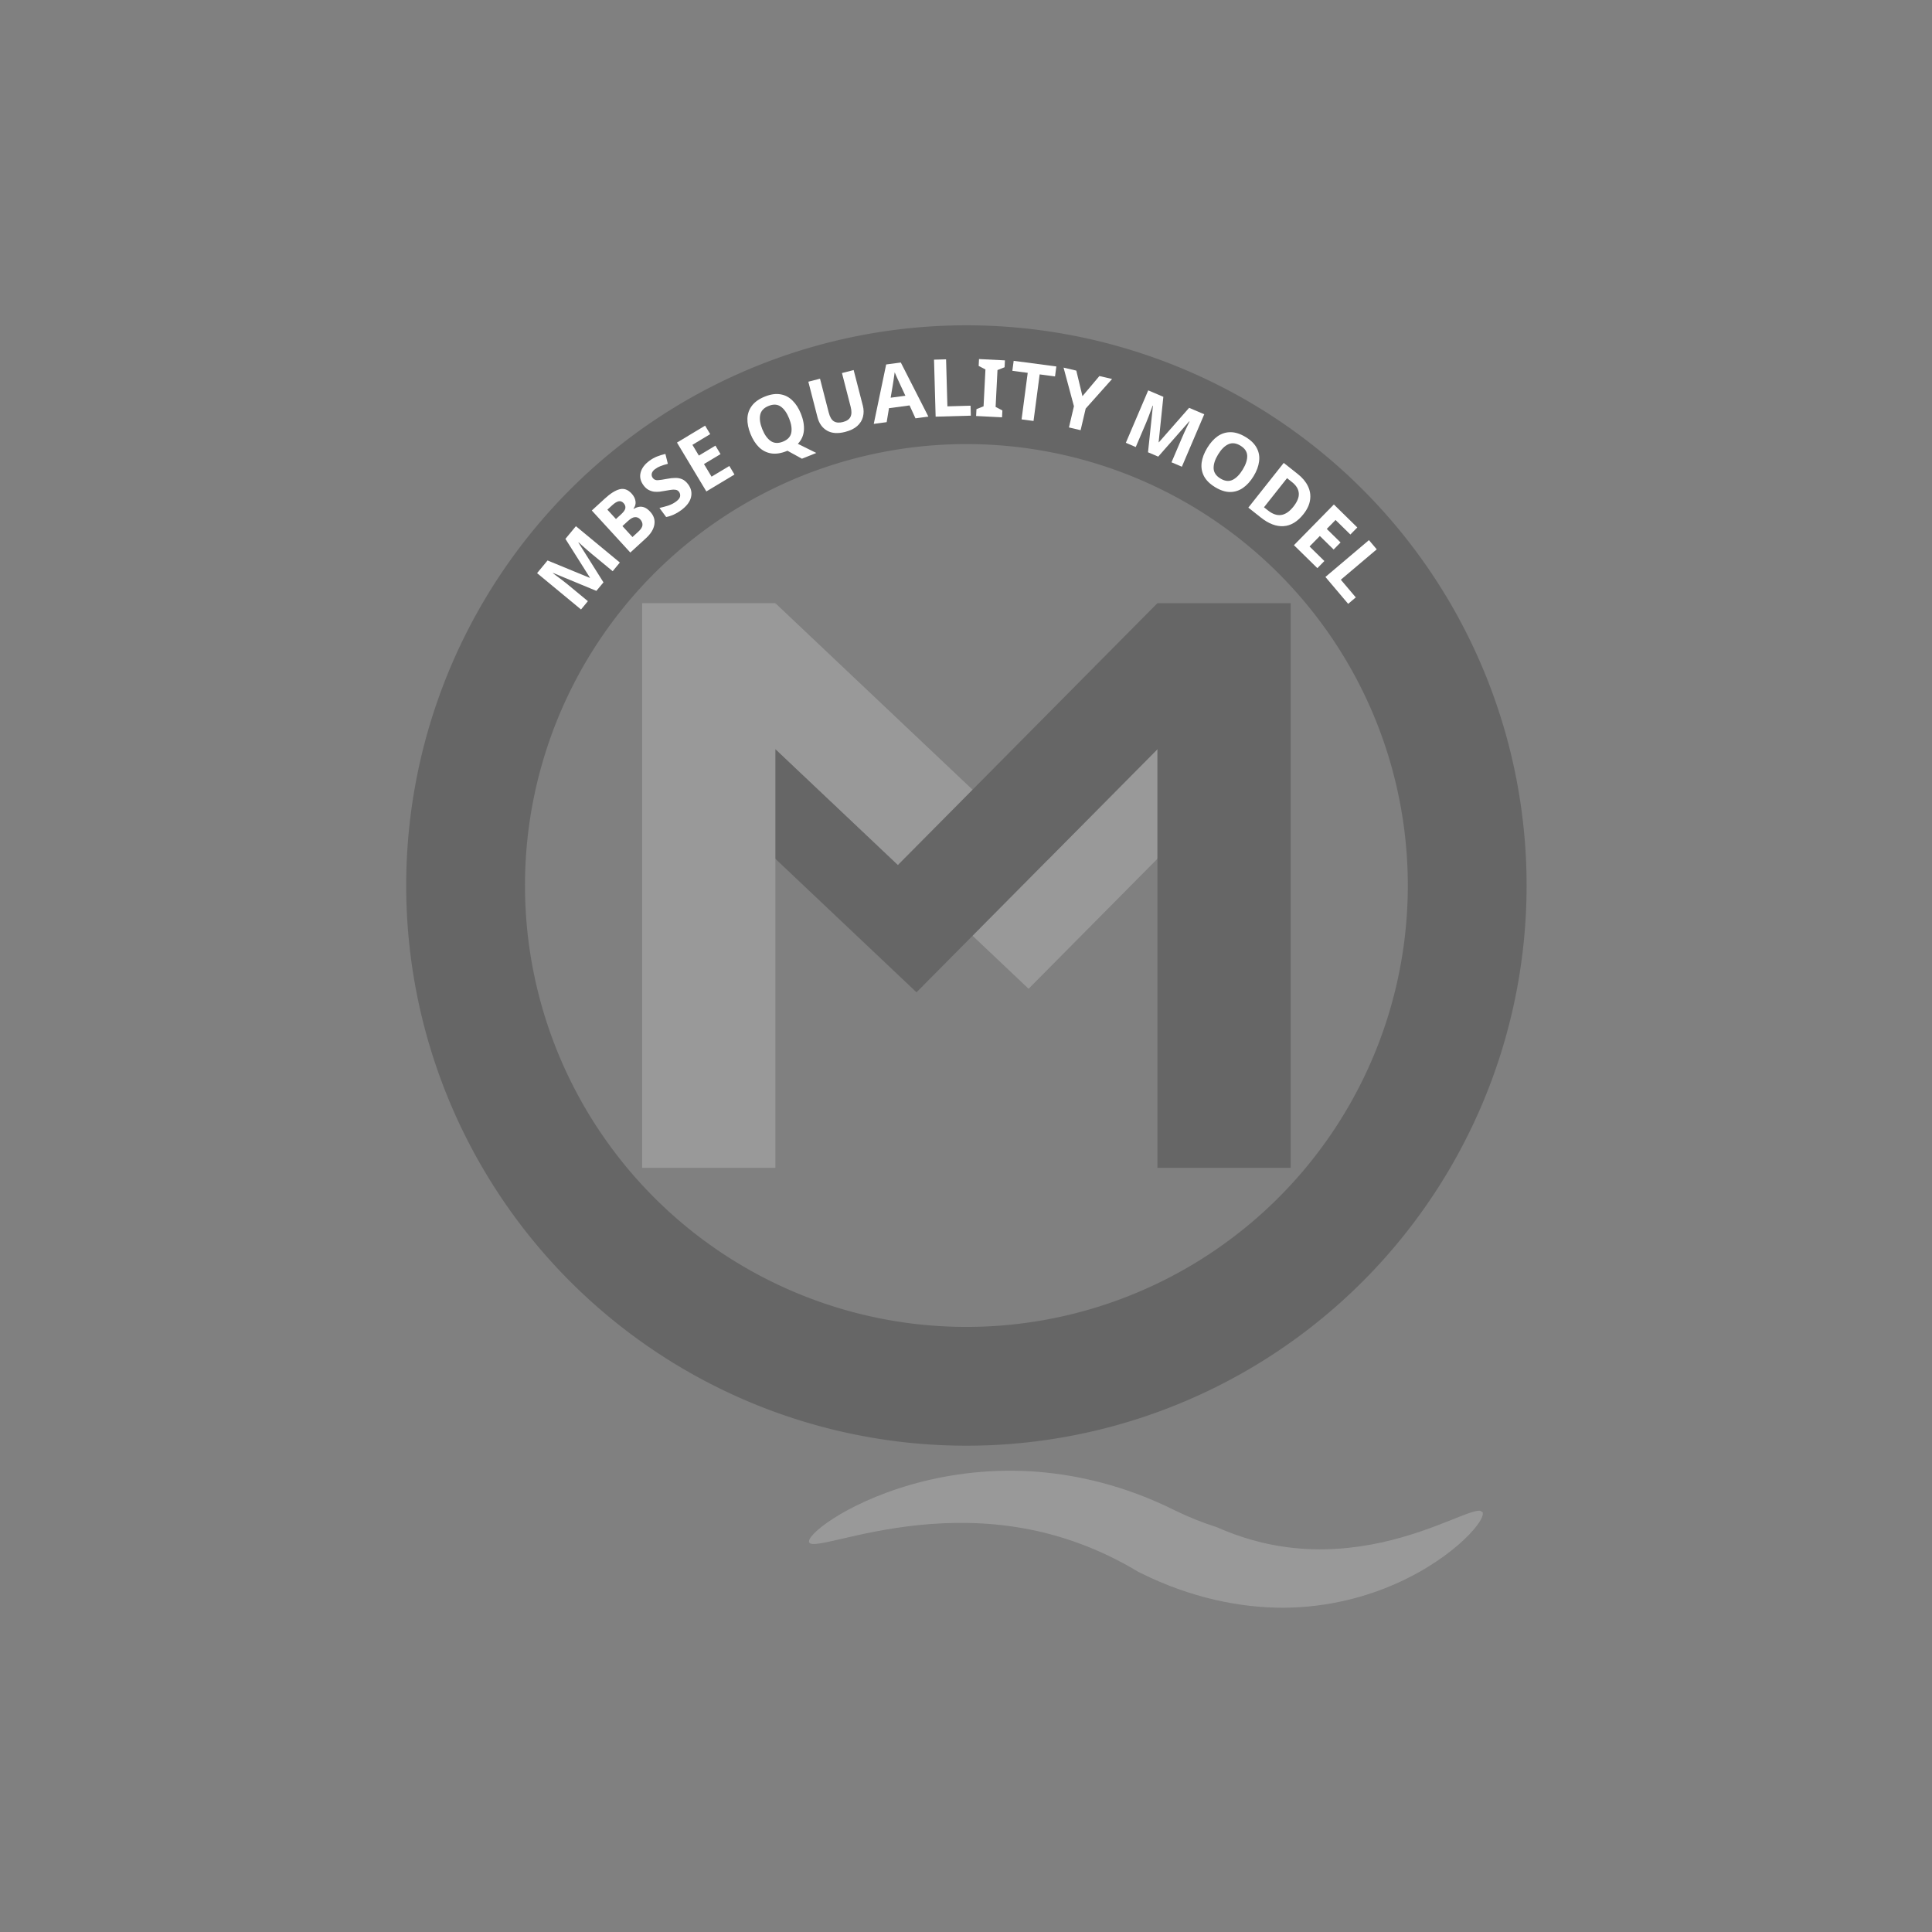 <?xml version="1.0" encoding="UTF-8" standalone="no"?>
<!-- Created with Inkscape (http://www.inkscape.org/) -->

<svg
   width="100mm"
   height="100mm"
   viewBox="0 0 100 100"
   version="1.1"
   id="svg5583"
   inkscape:version="1.1.2 (0a00cf5339, 2022-02-04)"
   sodipodi:docname="MQMgrises.svg"
   xmlns:inkscape="http://www.inkscape.org/namespaces/inkscape"
   xmlns:sodipodi="http://sodipodi.sourceforge.net/DTD/sodipodi-0.dtd"
   xmlns="http://www.w3.org/2000/svg"
   xmlns:svg="http://www.w3.org/2000/svg">
  <rect x="0" y="0" width="100" height="100" fill="#808080" stroke="none"/>
  <sodipodi:namedview
     id="namedview5585"
     pagecolor="#ffffff"
     bordercolor="#666666"
     borderopacity="1.0"
     inkscape:pageshadow="2"
     inkscape:pageopacity="0.0"
     inkscape:pagecheckerboard="0"
     inkscape:document-units="mm"
     showgrid="false"
     width="100mm"
     inkscape:zoom="2.9477754"
     inkscape:cx="126.02724"
     inkscape:cy="135.69555"
     inkscape:window-width="1920"
     inkscape:window-height="1015"
     inkscape:window-x="0"
     inkscape:window-y="0"
     inkscape:window-maximized="1"
     inkscape:current-layer="layer1" />
  <defs
     id="defs5580">
    <inkscape:path-effect
       effect="skeletal"
       id="path-effect25337-5"
       is_visible="true"
       lpeversion="1"
       pattern="m 23.915,214.821 a 12.353,8.552 0 0 0 -2.547,5.193 12.353,8.552 0 0 0 2.222,4.888 13.268,9.596 0 0 0 2.149,-5.225 13.268,9.596 0 0 0 -1.824,-4.856 z"
       copytype="single_stretched"
       prop_scale="1"
       scale_y_rel="false"
       spacing="0"
       normal_offset="0"
       tang_offset="0"
       prop_units="false"
       vertical_pattern="false"
       hide_knot="false"
       fuse_tolerance="0" />
    <inkscape:path-effect
       effect="skeletal"
       id="path-effect5125"
       is_visible="true"
       lpeversion="1"
       pattern="M 123.882,58.278 A 68.576,68.576 0 0 1 167.583,144.855 68.576,68.576 0 0 1 81.006,188.556 68.576,68.576 0 0 1 37.305,101.979 68.576,68.576 0 0 1 123.882,58.278 Z"
       copytype="single_stretched"
       prop_scale="8.18366e-08"
       scale_y_rel="false"
       spacing="0"
       normal_offset="0"
       tang_offset="0"
       prop_units="false"
       vertical_pattern="false"
       hide_knot="false"
       fuse_tolerance="0" />
  </defs>
  <g
     inkscape:label="Layer 1"
     inkscape:groupmode="layer"
     id="layer1">
    <g
       id="g1972"
       style="display:inline"
       transform="matrix(0.378,0,0,0.378,11.297,-0.818)">
      <ellipse
         style="fill:#ffffff;fill-opacity:0;stroke:none;stroke-width:0;stroke-linecap:round;stroke-miterlimit:4;stroke-dasharray:none;stroke-opacity:1"
         id="path14498"
         cx="102.444"
         cy="123.548"
         rx="65.795"
         ry="64.772" />
      <path
         style="fill:#999999;fill-opacity:1;stroke:none;stroke-width:0.265px;stroke-linecap:butt;stroke-linejoin:miter;stroke-opacity:1"
         d="m 76.287,104.758 -1.1e-5,-20 37.23,35.218 17.146,-17.3 -2.063,17.081 -17.641,17.799 -36.659,-34.679 1.987,-18.12"
         id="path12772"
         sodipodi:nodetypes="cccccccc" />
      <path
         style="fill:#666666;fill-opacity:1;stroke:none;stroke-width:0.265px;stroke-linecap:butt;stroke-linejoin:miter;stroke-opacity:1"
         d="m 73.235,116.871 3.052,-12.113 16.768,15.863 35.545,-35.863 2.063,17.919 -35.05,35.363 z"
         id="path9492"
         sodipodi:nodetypes="ccccccc" />
      <path
         style="fill:#999999;fill-opacity:1;stroke:none;stroke-width:0.145px;stroke-linecap:butt;stroke-linejoin:miter;stroke-opacity:1"
         d="m 136.679,211.265 c -1.966,-0.623 -3.855,-1.394 -5.638,-2.258 -6.895,-3.454 -13.768,-5.026 -19.85,-5.378 v 0 c -6.382,-0.359 -11.948,0.577 -16.229,1.798 v 0 c -4.833,1.376 -8.419,3.191 -10.653,4.611 h -1e-6 c -1.258,0.799 -2.149,1.511 -2.707,2.078 v 0 c -0.293,0.298 -0.493,0.554 -0.605,0.766 v 0 c 0,0 -10e-7,0 -10e-7,0 -0.057,0.108 -0.091,0.204 -0.103,0.288 0,0 0,0 0,0 -0.006,0.042 -0.006,0.081 -8.45e-4,0.117 0.005,0.035 0.016,0.066 0.031,0.095 0.017,0.029 0.04,0.054 0.068,0.076 0,0 0,0 0,0 0.028,0.022 0.062,0.042 0.101,0.058 0.077,0.032 0.175,0.053 0.294,0.062 0,0 0,0 0,0 v 0 c 0.231,0.018 0.545,-0.004 0.939,-0.063 v 0 c 0.744,-0.112 1.817,-0.357 3.174,-0.671 v 0 c 2.403,-0.555 6.078,-1.413 10.55,-1.864 v 0 c 3.978,-0.398 8.945,-0.495 14.261,0.464 v 0 c 0,0 1e-5,0 1e-5,0 4.956,0.885 10.371,2.745 15.668,5.955 0.114,0.054 0.228,0.108 0.341,0.162 6.801,3.387 13.606,4.778 19.654,4.751 v 0 c 6.131,-0.054 11.332,-1.55 15.208,-3.261 v 0 c 4.398,-1.94 7.498,-4.276 9.335,-5.998 v 0 0 c 1.055,-0.989 1.768,-1.842 2.184,-2.498 v 0 c 0.22,-0.347 0.358,-0.638 0.419,-0.87 v 0 c 0,0 0,0 0,0 0.032,-0.12 0.043,-0.223 0.034,-0.309 v 0 c 0,0 0,0 0,0 -0.01,-0.05 -6.4e-4,-0.069 0.012,-0.074 0,0 0,0 0,0 0.012,-0.005 0.026,7.1e-4 0.029,0.002 5e-5,3e-5 1e-4,6e-5 1.3e-4,1e-4 0,0 -3e-5,-5e-5 -1.4e-4,-1e-4 0,0 0,0 0,0 0,0 0,0 0,0 0,0 0,0 0,0 0,0 0,0 0,0 0,0 0,0 0,0 0,0 0,0 0,0 0,0 0,0 0,0 0,0 0,0 0,0 0,0 0,0 0,0 0,0 0,0 0,0 -0.002,-8.8e-4 -0.019,-0.009 -0.067,-0.045 0,0 0,0 0,0 -0.049,-0.035 -0.13,-0.098 -0.261,-0.207 0,0 0,0 0,0 v 0 c -0.083,-0.022 -0.183,-0.03 -0.3,-0.024 v 0 c -0.23,0.014 -0.533,0.081 -0.903,0.196 v 0 c -0.697,0.216 -1.674,0.607 -2.909,1.1 v 0 c -2.137,0.851 -5.449,2.165 -9.474,3.052 v 0 c -3.56,0.78 -8.054,1.289 -12.866,0.653 v 0 c 0,0 0,0 0,0 -3.1,-0.391 -6.37,-1.28 -9.734,-2.764 z"
         id="path25289-7"
         inkscape:path-effect="#path-effect25337-5"
         inkscape:original-d="m 80.847497,213.25117 c 0,0 23.001153,-13.82676 47.897373,-0.084 24.89622,13.74273 44.44937,-3.86262 44.44937,-3.86262"
         inkscape:export-filename="/home/benja/Documents/Documentación personal/mqmr223mbseSHORT.png"
         inkscape:export-xdpi="96"
         inkscape:export-ydpi="96" />
      <g
         id="g89396"
         inkscape:export-filename="/home/benja/Documents/Documentación personal/mqmr223mbseSHORT.png"
         inkscape:export-xdpi="96"
         inkscape:export-ydpi="96"
         transform="rotate(-71.783,102.444,123.417)">
        <path
           id="path23970-9"
           style="fill:none;stroke:#666666;stroke-width:16.265;stroke-opacity:1"
           d="M 171.02,123.417 A 68.576,68.576 0 0 1 102.444,191.993 68.576,68.576 0 0 1 33.868,123.417 68.576,68.576 0 0 1 102.444,54.841 68.576,68.576 0 0 1 171.02,123.417 Z"
           inkscape:export-filename="/home/benja/Documents/Documentación personal/path23970.png"
           inkscape:export-xdpi="96"
           inkscape:export-ydpi="96" />
        <g
           transform="matrix(0.287,-0.99,0.99,0.287,127.505,169.141)"
           id="text52124-3-0"
           style="font-weight:bold;font-size:10.583px;line-height:1.25;-inkscape-font-specification:'sans-serif Bold';letter-spacing:0px;word-spacing:0px;white-space:pre;display:inline;fill:#ffffff" />
        <g
           transform="matrix(0.287,-0.99,0.99,0.287,127.505,169.141)"
           id="text52124-3-0-6"
           style="font-weight:bold;font-size:10.583px;line-height:1.25;-inkscape-font-specification:'sans-serif Bold';letter-spacing:0px;word-spacing:0px;white-space:pre;display:inline;fill:#ffffff" />
        <g
           aria-label="MBSE QUALITY MODEL"
           transform="rotate(-73.212,102.658,124.317)"
           id="text16135"
           style="font-size:10.934px;line-height:1.25;letter-spacing:0px;word-spacing:0px;white-space:pre;fill:#ffffff">
          <path
             d="m 168.103,127.832 6.254,-1.386 0.003,-0.044 q -0.219,-0.007 -0.657,-0.02 -0.438,-0.013 -0.941,-0.031 -0.492,-0.018 -0.896,-0.05 l -3.619,-0.29 0.118,-1.471 7.782,0.623 -0.18,2.245 -6.099,1.366 -0.003,0.033 5.795,2.427 -0.18,2.245 -7.782,-0.623 0.123,-1.537 3.684,0.295 q 0.371,0.03 0.849,0.079 0.478,0.06 0.902,0.105 0.434,0.057 0.651,0.085 l 0.003,-0.044 -5.932,-2.493 z"
             style="font-weight:bold;font-family:'Droid Sans Fallback';-inkscape-font-specification:'Droid Sans Fallback Bold'"
             id="path2775" />
          <path
             d="m 174.404,138.857 q -0.338,1.527 -0.938,2.211 -0.6,0.685 -1.678,0.446 -0.651,-0.144 -1.031,-0.553 -0.382,-0.398 -0.353,-0.985 l -0.053,-0.012 q -0.16,0.368 -0.421,0.635 -0.261,0.267 -0.664,0.368 -0.403,0.101 -1.001,-0.032 -1.035,-0.23 -1.457,-1.107 -0.421,-0.877 -0.133,-2.18 l 0.632,-2.85 7.622,1.69 z m -3.061,-0.488 q -0.156,0.705 0.009,1.021 0.163,0.327 0.59,0.422 0.438,0.097 0.701,-0.181 0.263,-0.278 0.417,-0.972 l 0.189,-0.854 -1.697,-0.376 z m -1.073,-1.223 -1.986,-0.44 -0.234,1.057 q -0.161,0.726 0.053,1.076 0.224,0.352 0.694,0.456 0.427,0.095 0.749,-0.147 0.331,-0.229 0.501,-0.998 z"
             style="font-weight:bold;font-family:'Droid Sans Fallback';-inkscape-font-specification:'Droid Sans Fallback Bold'"
             id="path2777" />
          <path
             d="m 166.172,146.992 q -0.985,-0.33 -1.336,-1.244 -0.344,-0.9 0.094,-2.206 0.393,-1.172 1.148,-1.945 l 1.462,0.49 q -0.405,0.452 -0.79,0.946 -0.378,0.508 -0.565,1.067 -0.195,0.581 -0.057,0.892 0.145,0.325 0.487,0.44 0.28,0.094 0.543,-0.037 0.26,-0.121 0.533,-0.386 0.284,-0.262 0.62,-0.611 0.211,-0.217 0.478,-0.463 0.277,-0.242 0.62,-0.438 0.35,-0.183 0.771,-0.237 0.422,-0.055 0.93,0.116 0.995,0.334 1.319,1.192 0.334,0.862 -0.055,2.023 -0.195,0.581 -0.503,1.054 -0.312,0.484 -0.752,0.97 l -1.053,-0.918 q 0.378,-0.439 0.627,-0.805 0.25,-0.366 0.392,-0.791 0.149,-0.446 0.022,-0.754 -0.127,-0.308 -0.459,-0.419 -0.394,-0.132 -0.74,0.144 -0.346,0.276 -0.911,0.859 -0.461,0.48 -0.883,0.776 -0.426,0.307 -0.893,0.393 -0.467,0.086 -1.048,-0.109 z"
             style="font-weight:bold;font-family:'Droid Sans Fallback';-inkscape-font-specification:'Droid Sans Fallback Bold'"
             id="path2779" />
          <path
             d="m 161.753,151.729 1.827,-4.106 7.133,3.175 -1.827,4.106 -1.239,-0.551 1.156,-2.597 -1.568,-0.698 -1.076,2.417 -1.239,-0.551 1.076,-2.417 -1.838,-0.818 -1.156,2.597 z"
             style="font-weight:bold;font-family:'Droid Sans Fallback';-inkscape-font-specification:'Droid Sans Fallback Bold'"
             id="path2781" />
          <path
             d="m 159.081,163.771 q -1.099,-0.717 -1.648,-1.637 -0.54,-0.914 -0.377,-1.983 l -2.786,0.427 1.159,-1.776 2.248,-0.243 0.066,-0.101 q 0.693,-1.062 1.569,-1.483 0.869,-0.412 1.851,-0.255 0.975,0.166 1.992,0.83 1.016,0.663 1.552,1.483 0.53,0.829 0.494,1.785 -0.033,0.971 -0.732,2.042 -0.693,1.062 -1.563,1.474 -0.86,0.418 -1.835,0.251 -0.972,-0.151 -1.988,-0.815 z m 3.114,-4.771 q -1.026,-0.669 -1.878,-0.664 -0.843,0.011 -1.411,0.881 -0.58,0.888 -0.245,1.655 0.344,0.773 1.37,1.442 1.035,0.675 1.872,0.673 0.837,-0.002 1.411,-0.881 0.574,-0.879 0.245,-1.655 -0.329,-0.776 -1.364,-1.452 z"
             style="font-weight:bold;font-family:'Droid Sans Fallback';-inkscape-font-specification:'Droid Sans Fallback Bold'"
             id="path2783" />
          <path
             d="m 152.756,169.527 q -0.615,-0.526 -0.879,-1.227 -0.263,-0.685 -0.084,-1.482 0.18,-0.782 0.891,-1.612 1.01,-1.18 2.134,-1.283 1.133,-0.096 2.121,0.75 l 3.821,3.27 -1.074,1.254 -3.63,-3.107 q -0.731,-0.626 -1.286,-0.583 -0.555,0.043 -1.06,0.633 -0.526,0.615 -0.437,1.166 0.082,0.56 0.772,1.15 l 3.622,3.1 -1.074,1.254 z"
             style="font-weight:bold;font-family:'Droid Sans Fallback';-inkscape-font-specification:'Droid Sans Fallback Bold'"
             id="path2785" />
          <path
             d="m 145.867,172.251 1.676,0.984 2.093,-1.924 -0.839,-1.753 1.312,-1.206 3.276,7.637 -1.489,1.369 -7.342,-3.9 z m 4.553,2.692 q 0.166,0.1 0.423,0.25 0.257,0.15 0.521,0.308 0.264,0.158 0.452,0.282 -0.108,-0.198 -0.257,-0.506 -0.15,-0.293 -0.286,-0.569 -0.136,-0.261 -0.185,-0.379 l -0.818,-1.714 -1.497,1.376 z"
             style="font-weight:bold;font-family:'Droid Sans Fallback';-inkscape-font-specification:'Droid Sans Fallback Bold'"
             id="path2787" />
          <path
             d="m 143.737,174.021 4.657,6.266 -1.325,0.985 -3.842,-5.169 -2.545,1.891 -0.815,-1.097 z"
             style="font-weight:bold;font-family:'Droid Sans Fallback';-inkscape-font-specification:'Droid Sans Fallback Bold'"
             id="path2789" />
          <path
             d="m 136.237,179.163 3.011,-1.888 0.5,0.797 -0.574,0.876 2.684,4.28 1.038,-0.135 0.5,0.797 -3.011,1.888 -0.5,-0.797 0.574,-0.876 -2.684,-4.28 -1.038,0.135 z"
             style="font-weight:bold;font-family:'Droid Sans Fallback';-inkscape-font-specification:'Droid Sans Fallback Bold'"
             id="path2791" />
          <path
             d="m 132.419,181.229 1.465,-0.762 2.968,5.703 1.882,-0.979 0.636,1.222 -5.228,2.721 -0.636,-1.222 1.882,-0.979 z"
             style="font-weight:bold;font-family:'Droid Sans Fallback';-inkscape-font-specification:'Droid Sans Fallback Bold'"
             id="path2793" />
          <path
             d="m 128.88,187.853 -0.32,3.59 -1.655,0.661 0.637,-5.389 -1.128,-2.823 1.523,-0.609 1.108,2.772 4.196,3.516 -1.665,0.665 z"
             style="font-weight:bold;font-family:'Droid Sans Fallback';-inkscape-font-specification:'Droid Sans Fallback Bold'"
             id="path2795" />
          <path
             d="m 117.118,186.709 3.102,5.604 0.043,-0.009 q -0.056,-0.212 -0.167,-0.635 -0.112,-0.423 -0.237,-0.911 -0.123,-0.477 -0.206,-0.873 l -0.748,-3.552 1.444,-0.304 1.609,7.64 -2.204,0.464 -3.038,-5.461 -0.032,0.007 -0.685,6.245 -2.204,0.464 -1.609,-7.64 1.509,-0.318 0.762,3.617 q 0.077,0.364 0.165,0.837 0.078,0.475 0.155,0.895 0.069,0.432 0.103,0.649 l 0.043,-0.009 0.709,-6.396 z"
             style="font-weight:bold;font-family:'Droid Sans Fallback';-inkscape-font-specification:'Droid Sans Fallback Bold'"
             id="path2797" />
          <path
             d="m 103.401,192.325 q -0.079,-1.211 0.265,-2.143 0.334,-0.92 1.12,-1.476 0.786,-0.555 2.062,-0.639 1.266,-0.083 2.128,0.365 0.851,0.448 1.314,1.328 0.452,0.88 0.531,2.091 0.079,1.211 -0.255,2.132 -0.345,0.921 -1.132,1.466 -0.796,0.556 -2.073,0.639 -1.266,0.083 -2.117,-0.366 -0.85,-0.438 -1.302,-1.318 -0.462,-0.868 -0.541,-2.079 z m 5.685,-0.371 q -0.08,-1.222 -0.595,-1.901 -0.515,-0.668 -1.551,-0.6 -1.058,0.069 -1.471,0.797 -0.412,0.739 -0.332,1.961 0.081,1.233 0.584,1.901 0.504,0.668 1.551,0.6 1.047,-0.068 1.471,-0.797 0.424,-0.729 0.343,-1.962 z"
             style="font-weight:bold;font-family:'Droid Sans Fallback';-inkscape-font-specification:'Droid Sans Fallback Bold'"
             id="path2799" />
          <path
             d="m 94.824,191.976 q 0.116,-1.976 1.3,-2.914 1.172,-0.928 3.191,-0.809 l 2.205,0.13 -0.459,7.794 -2.445,-0.144 q -1.223,-0.072 -2.092,-0.561 -0.88,-0.49 -1.321,-1.37 -0.453,-0.87 -0.379,-2.125 z m 1.716,0.057 q -0.076,1.299 0.456,1.933 0.532,0.645 1.612,0.708 l 0.884,0.052 0.299,-5.076 -0.71,-0.042 q -2.39,-0.141 -2.541,2.424 z"
             style="font-weight:bold;font-family:'Droid Sans Fallback';-inkscape-font-specification:'Droid Sans Fallback Bold'"
             id="path2801" />
          <path
             d="m 89.02,187.015 4.433,0.737 -1.281,7.701 -4.433,-0.737 0.223,-1.337 2.804,0.467 0.282,-1.693 -2.61,-0.434 0.223,-1.337 2.61,0.434 0.33,-1.985 -2.804,-0.467 z"
             style="font-weight:bold;font-family:'Droid Sans Fallback';-inkscape-font-specification:'Droid Sans Fallback Bold'"
             id="path2803" />
          <path
             d="m 87.427,186.66 -1.989,7.55 -1.597,-0.421 1.641,-6.228 -3.066,-0.808 0.348,-1.322 z"
             style="font-weight:bold;font-family:'Droid Sans Fallback';-inkscape-font-specification:'Droid Sans Fallback Bold'"
             id="path2805" />
        </g>
      </g>
      <g
         id="g89436"
         transform="translate(-0.819,-0.556)"
         inkscape:export-filename="/home/benja/Documents/Documentación personal/mqmr223mbseSHORT.png"
         inkscape:export-xdpi="96"
         inkscape:export-ydpi="96">
        <g
           id="g89390"
           transform="translate(-162.558,19.933)"
           style="fill:#000080">
          <rect
             style="fill:#999999;fill-opacity:1;stroke:none;stroke-width:3.823;stroke-linecap:round;stroke-miterlimit:4;stroke-dasharray:none;stroke-opacity:1"
             id="rect89281"
             width="18.244"
             height="77.317"
             x="221.42"
             y="65.382" />
        </g>
        <g
           id="g8438"
           style="fill:#c00000;fill-opacity:1">
          <rect
             style="fill:#666666;fill-opacity:1;stroke:none;stroke-width:3.823;stroke-linecap:round;stroke-miterlimit:4;stroke-dasharray:none;stroke-opacity:1"
             id="rect89124"
             width="18.244"
             height="77.317"
             x="291.977"
             y="65.382"
             transform="translate(-162.558,19.933)" />
        </g>
      </g>
      <path
         style="fill:#000080;fill-opacity:1;stroke:none;stroke-width:0.265px;stroke-linecap:butt;stroke-linejoin:miter;stroke-opacity:1"
         d="m 83.597,111.673 c -0.03,-0.028 -7.28,-6.887 -7.31,-6.915 8e-6,0.07 8e-6,14.93 8e-6,15 0.053,0.05 19.274,18.232 19.326,18.282 6.924,-6.986 11.386,-11.487 4.462,-4.501 2.4e-4,-2.4e-4 -4.462,4.502 -4.462,4.501 -0.004,-0.004 -19.322,-18.278 -19.326,-18.282 -2e-6,-7.8e-4 -2e-6,-14.999 -2e-6,-15 0,-1e-5 0,-1e-5 0,-1e-5 -0.003,-0.002 16.771,15.865 16.768,15.863 -0.006,0.006 30.902,-31.178 30.895,-31.171 0.013,-0.013 4.637,-4.678 4.65,-4.691 1e-5,0.128 0,19.872 0,20 -15.161,15.297 -37.264,37.597 -22.103,22.3 0.002,-0.002 22.1,-22.298 22.103,-22.3 0,-10e-4 -10e-6,-19.999 -10e-6,-20 0,0 0,-7e-6 0,-7e-6 0.018,-0.018 -35.563,35.881 -35.545,35.863 -0.002,-0.002 -9.457,-8.946 -9.459,-8.948 z"
         id="path5083"
         inkscape:path-effect="#path-effect5125"
         inkscape:original-d="m 103.28629,130.29892 25.31423,-25.54048 V 84.758442 L 93.05565,120.62099 76.28719,104.75845 v 15 l 19.326121,18.28202 z" />
    </g>
  </g>
</svg>
